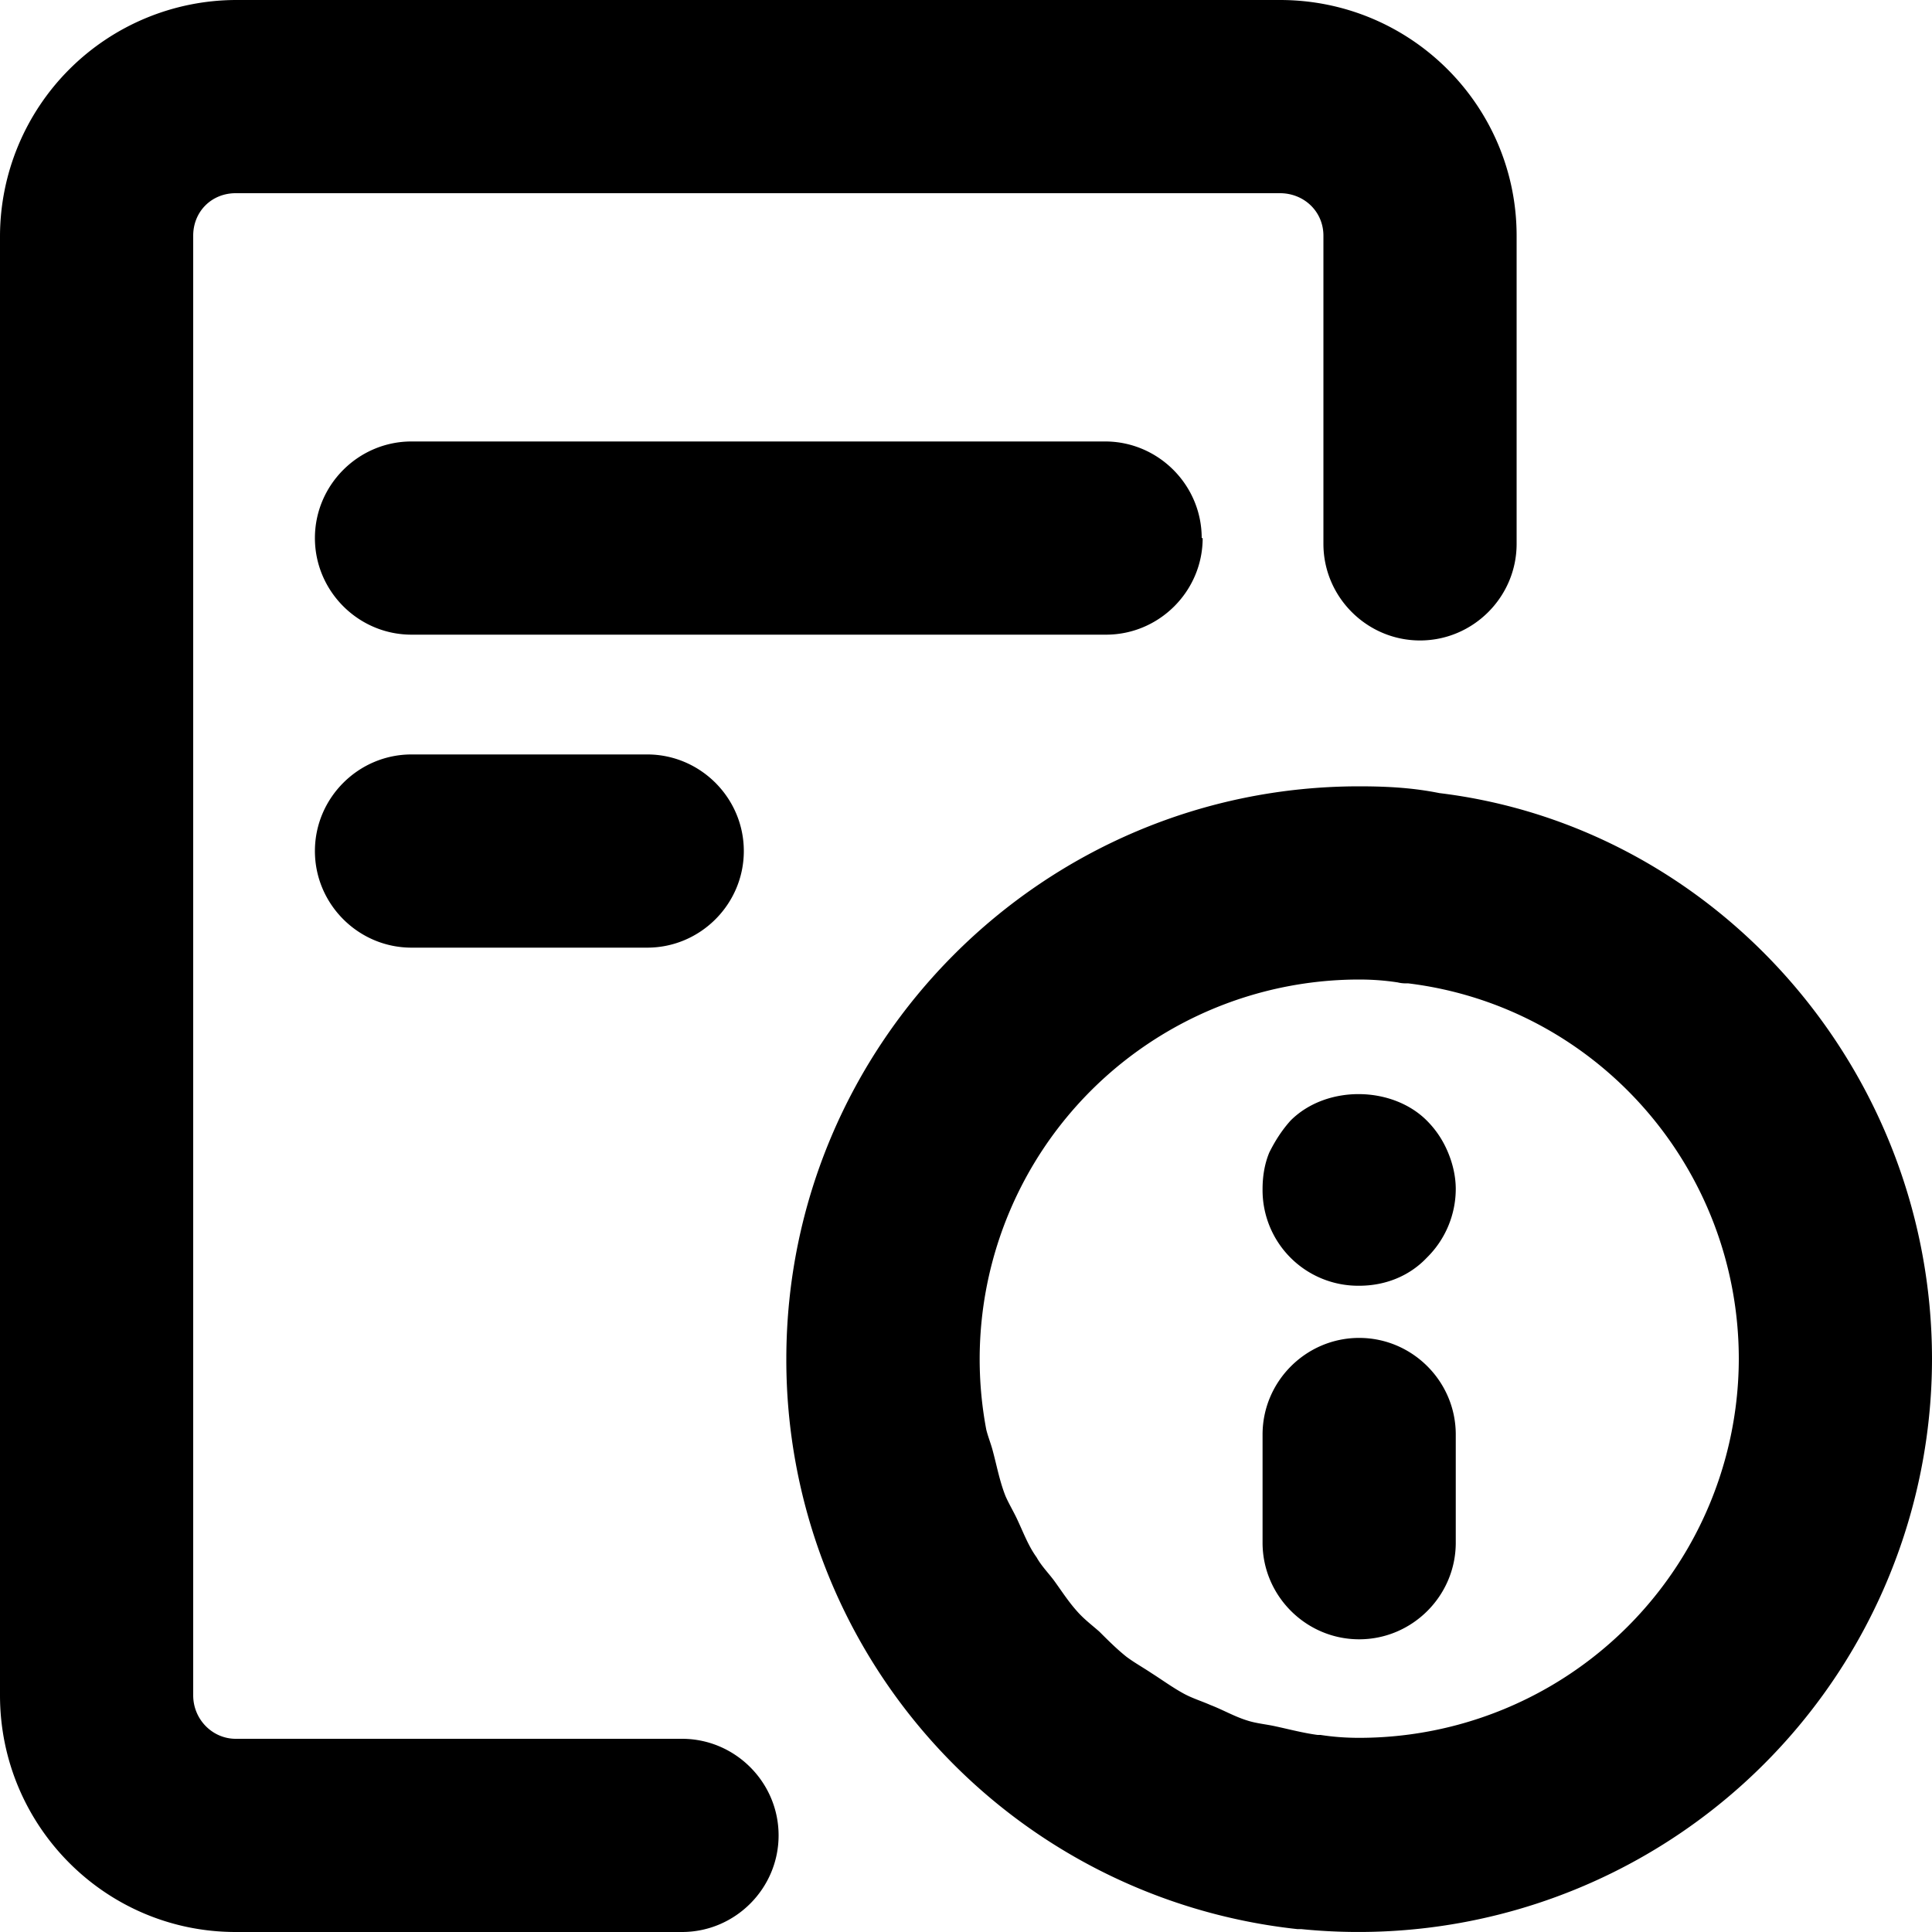 <svg xmlns="http://www.w3.org/2000/svg" viewBox="0 0 20 20"><path d="M15.07 14.85v1.12c0 .55-.45 1-1 1s-1-.45-1-1v-1.12c0-.55.45-1 1-1s1 .45 1 1Zm-.3-3.25c-.36-.36-1.04-.37-1.41 0-.09.1-.16.21-.22.33-.05.12-.07.25-.07.38a.99.99 0 0 0 1 1c.27 0 .52-.1.7-.29a1 1 0 0 0 .3-.71c0-.13-.03-.26-.08-.38s-.12-.23-.22-.33ZM20 14.07a5.936 5.936 0 0 1-6.53 5.9h-.04a5.927 5.927 0 0 1-5.29-5.9c0-3.27 2.66-5.93 5.93-5.93.33 0 .58.02.83.07 2.88.35 5.1 2.88 5.1 5.86Zm-2 0c0-1.98-1.47-3.65-3.42-3.89-.04 0-.07 0-.11-.01-.13-.02-.26-.03-.4-.03a3.93 3.93 0 0 0-3.86 4.66c.02.08.05.15.07.23.04.15.07.31.13.46.04.09.09.17.13.26.06.13.11.26.19.37.05.09.12.16.18.24.08.11.15.22.24.32.07.08.15.14.23.21.09.09.18.18.28.26.08.06.17.11.26.17.11.07.22.15.33.21.09.05.19.08.28.12.13.05.25.12.38.16.09.03.2.04.29.06.14.03.29.07.44.09h.03c.13.02.26.03.4.03A3.93 3.93 0 0 0 18 14.06ZM7.05 18H2.44c-.24 0-.44-.2-.44-.45V2.44c0-.25.19-.44.44-.44h10.81c.25 0 .45.19.45.44v3.19c0 .55.45 1 1 1s1-.45 1-1V2.44C15.7 1.1 14.61 0 13.25 0H2.44A2.45 2.45 0 0 0 0 2.44v15.11C0 18.9 1.09 20 2.44 20h4.62c.55 0 1-.45 1-1s-.45-1-1-1Zm5.39-12.43c0-.55-.45-1-1-1H4.26c-.55 0-1 .45-1 1s.45 1 1 1h7.19c.55 0 1-.45 1-1ZM4.26 7.81c-.55 0-1 .45-1 1s.45 1 1 1H6.7c.55 0 1-.45 1-1s-.45-1-1-1H4.26Z"/></svg>